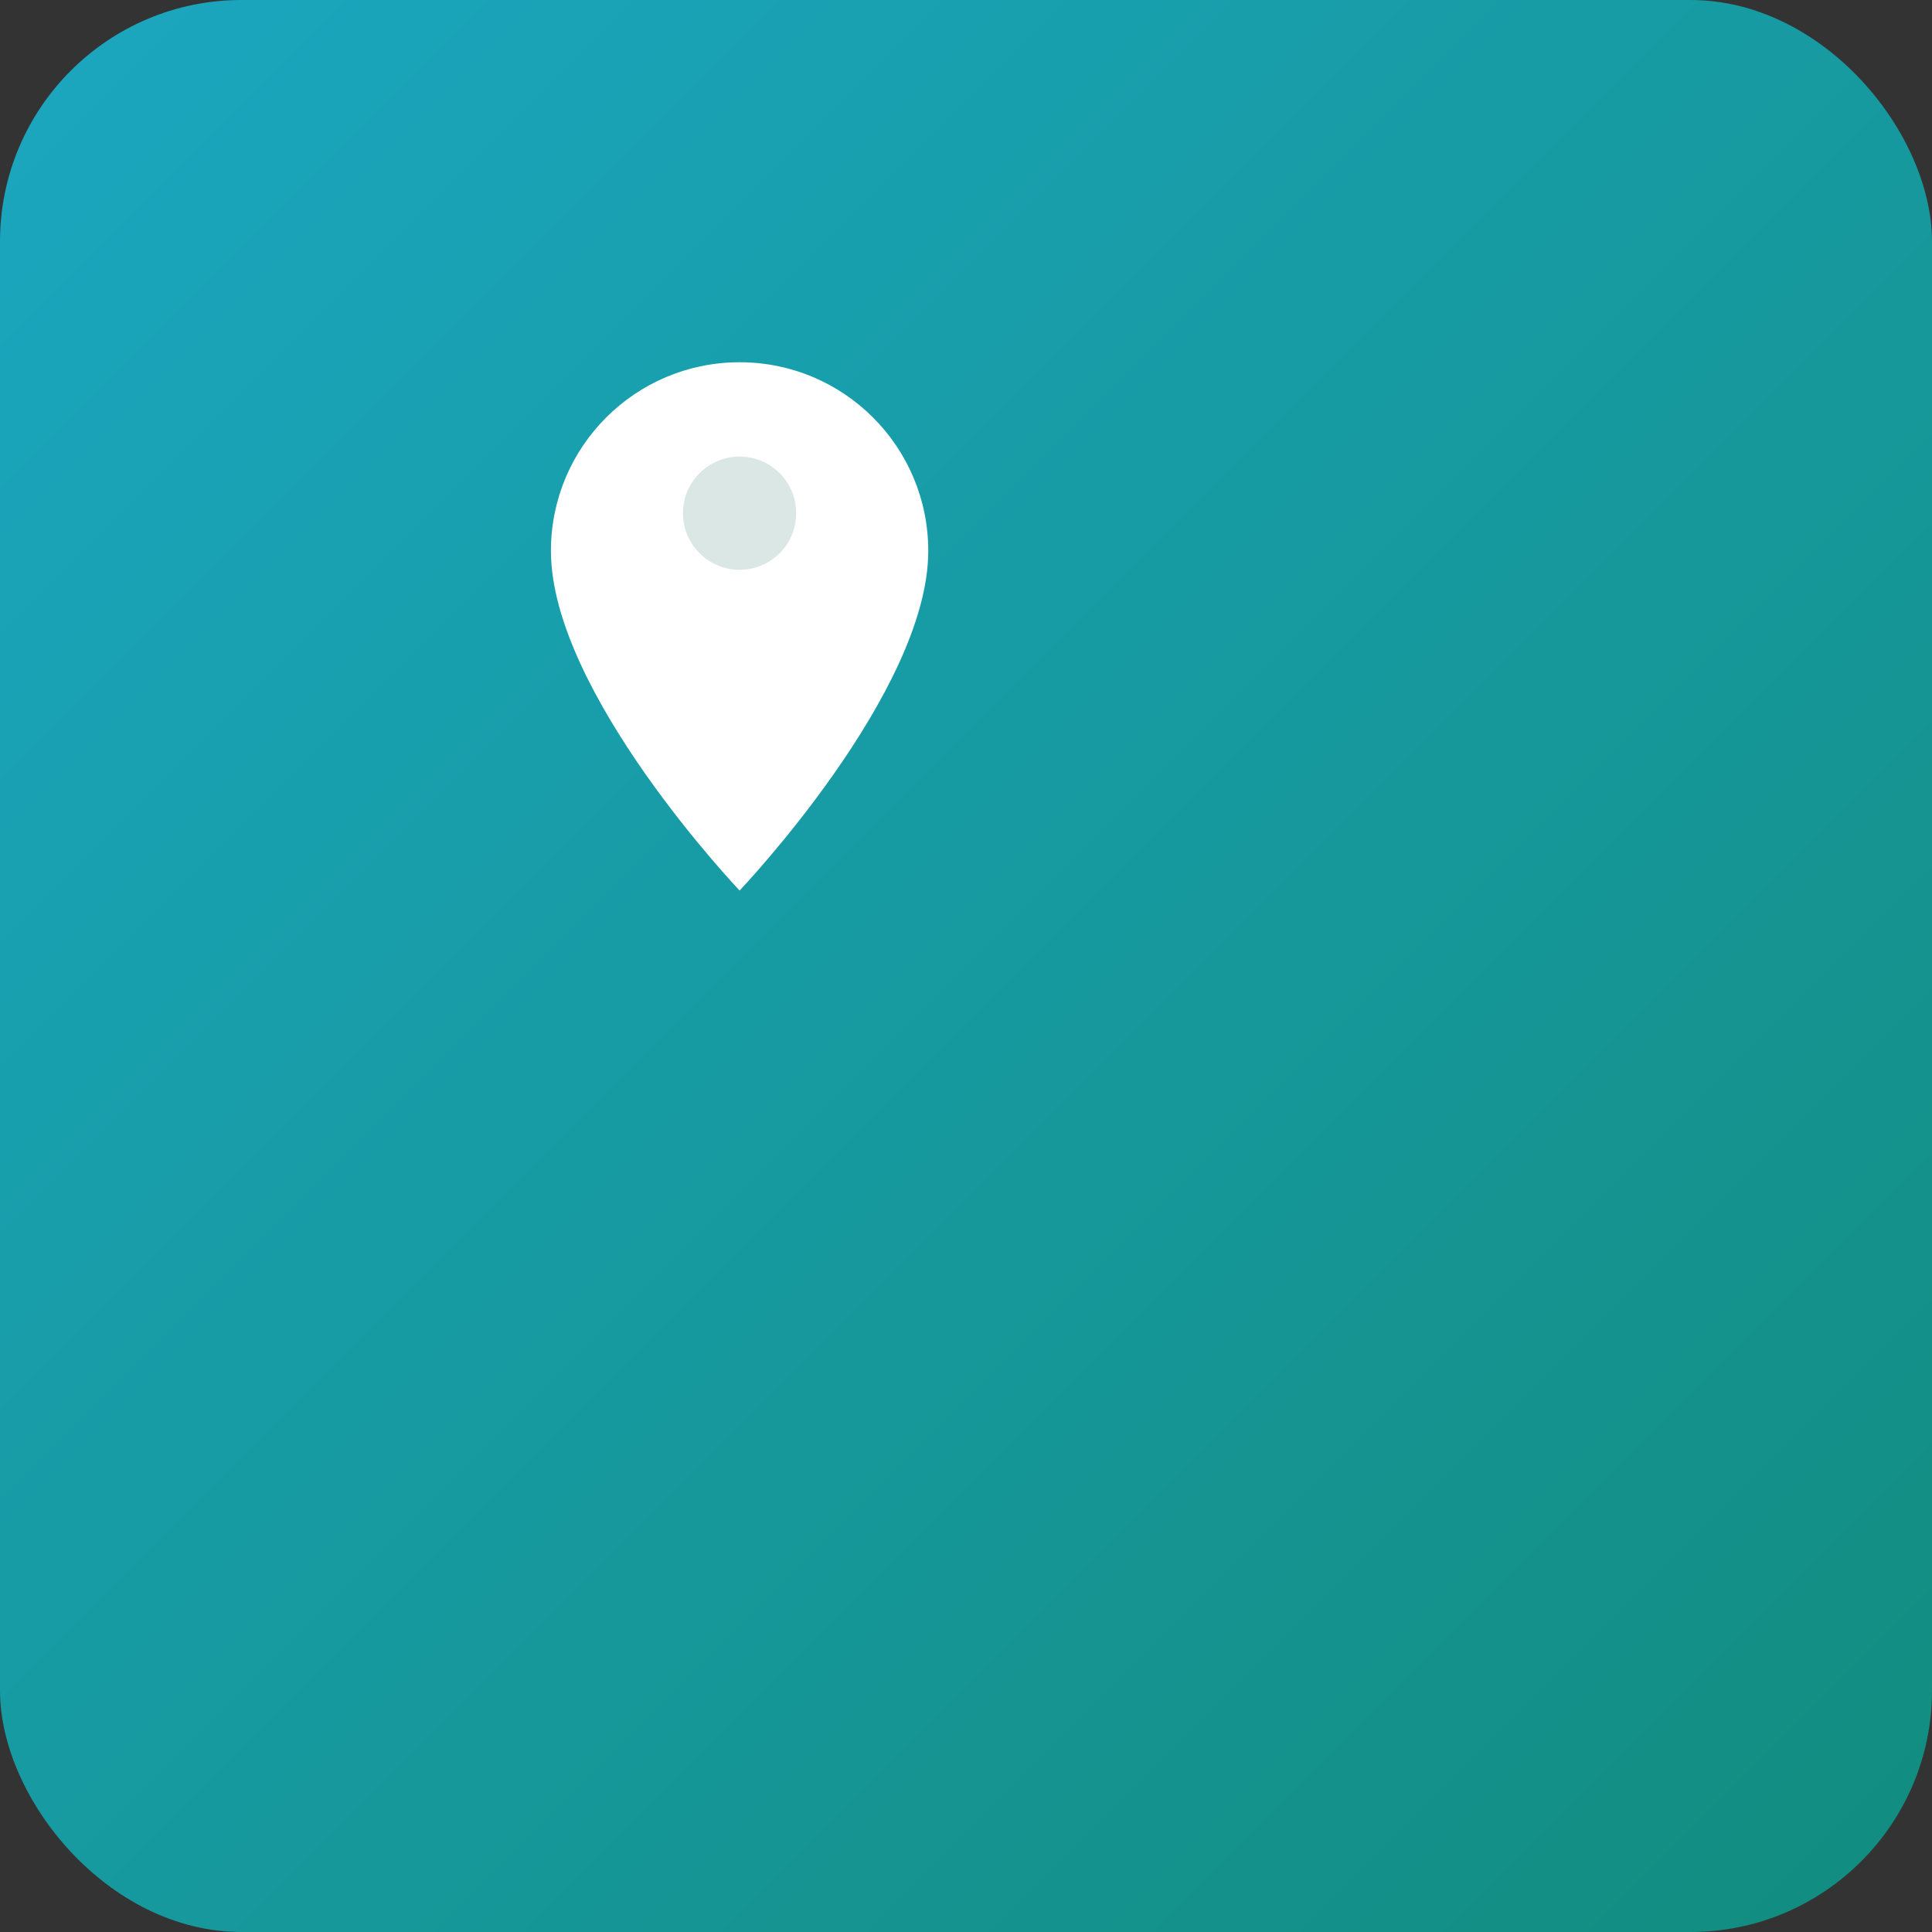 <?xml version="1.0" encoding="UTF-8"?>
<svg xmlns="http://www.w3.org/2000/svg" width="512" height="512" viewBox="0 0 512 512">
  <rect x="0" y="0" width="512" height="512" fill="#333333" stroke="none"/>
  <defs>
    <linearGradient id="g" x1="0" x2="1" y1="0" y2="1">
      <stop offset="0%" stop-color="#1BA7C1"/>
      <stop offset="100%" stop-color="#128C7E"/>
    </linearGradient>
  </defs>
  <rect width="100%" height="100%" rx="64" fill="url(#g)"/>
  <g transform="translate(96,96) scale(0.625)" fill="#fff" fill-rule="nonzero">
    <path d="M160 0c-44.2 0-80 35.8-80 80 0 60 80 144 80 144s80-84 80-144c0-44.2-35.8-80-80-80z"/>
    <circle cx="160" cy="64" r="24" fill="#075E54" opacity="0.15"/>
  </g>
</svg>
